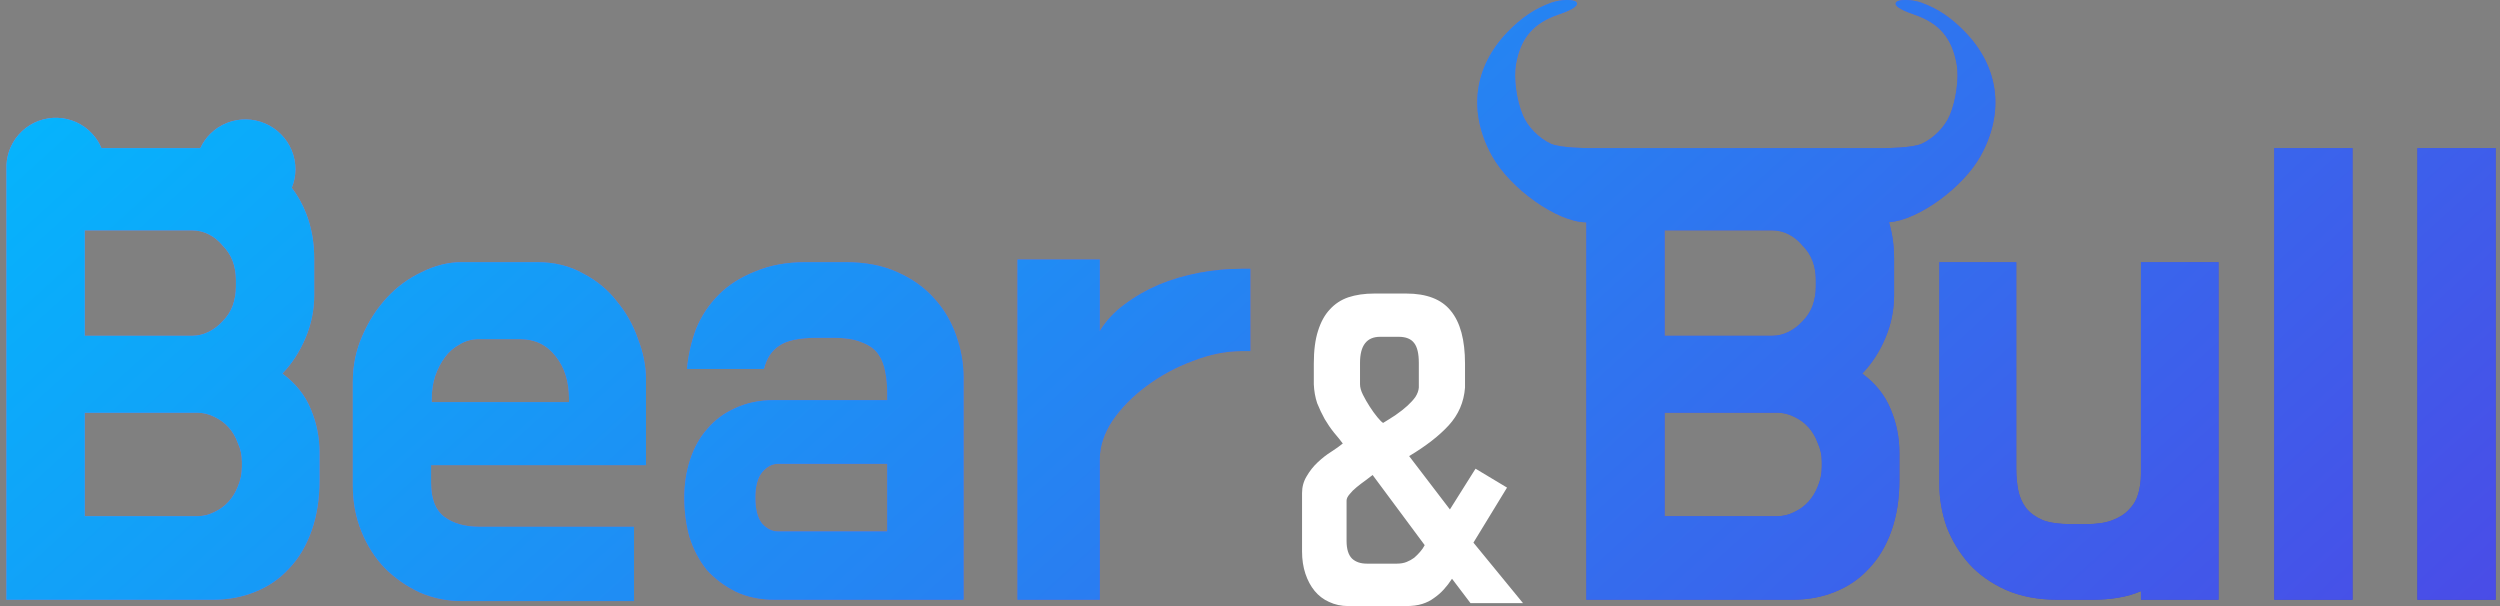 <svg width="132" height="32" viewBox="0 0 132 32" fill="none" xmlns="http://www.w3.org/2000/svg">
<rect x="0" y="0" width="132" height="32" fill="#808080" stroke="none"/>
<path fill-rule="evenodd" clip-rule="evenodd" d="M77.641 31.844H80.414L77.797 28.651L79.571 25.745L77.908 24.747L76.555 26.899L74.403 24.082C75.291 23.55 75.986 23.01 76.488 22.463C77.006 21.901 77.294 21.236 77.353 20.467V19.203C77.353 17.946 77.102 17.015 76.599 16.408C76.111 15.802 75.328 15.499 74.248 15.499H72.563C72.045 15.499 71.587 15.566 71.188 15.699C70.803 15.832 70.478 16.046 70.212 16.342C69.946 16.623 69.739 17 69.591 17.473C69.443 17.931 69.369 18.508 69.369 19.203V20.29C69.384 20.644 69.443 20.977 69.546 21.288C69.665 21.583 69.798 21.864 69.946 22.13C70.094 22.382 70.256 22.618 70.434 22.84C70.611 23.047 70.766 23.239 70.899 23.417C70.737 23.55 70.53 23.698 70.278 23.86C70.042 24.008 69.805 24.193 69.569 24.415C69.347 24.622 69.155 24.866 68.992 25.146C68.829 25.413 68.748 25.708 68.748 26.034V29.116C68.748 29.545 68.807 29.937 68.925 30.292C69.044 30.647 69.206 30.95 69.413 31.201C69.62 31.453 69.872 31.645 70.167 31.778C70.478 31.926 70.818 32 71.188 32H74.248C74.573 32 74.854 31.963 75.091 31.889C75.328 31.815 75.535 31.711 75.712 31.578C75.904 31.445 76.074 31.297 76.222 31.135C76.385 30.957 76.533 30.765 76.666 30.558L77.641 31.844ZM71.809 19.158C71.809 18.242 72.163 17.783 72.873 17.783H73.849C74.234 17.783 74.507 17.894 74.67 18.116C74.832 18.323 74.914 18.671 74.914 19.158V20.467C74.899 20.63 74.84 20.792 74.736 20.955C74.633 21.103 74.492 21.258 74.315 21.421C74.137 21.583 73.93 21.746 73.694 21.909C73.472 22.056 73.25 22.197 73.028 22.33C72.954 22.286 72.851 22.182 72.718 22.019C72.585 21.857 72.452 21.672 72.319 21.465C72.186 21.258 72.067 21.051 71.964 20.844C71.86 20.637 71.809 20.452 71.809 20.29V19.158ZM72.163 29.76C71.838 29.76 71.579 29.671 71.387 29.494C71.195 29.301 71.099 28.991 71.099 28.562V26.433C71.099 26.329 71.151 26.218 71.254 26.1C71.358 25.967 71.483 25.841 71.631 25.723C71.794 25.59 71.949 25.472 72.097 25.368C72.26 25.25 72.385 25.154 72.474 25.08L75.224 28.784C75.165 28.902 75.084 29.02 74.98 29.139C74.891 29.242 74.788 29.346 74.67 29.449C74.551 29.538 74.418 29.612 74.27 29.671C74.123 29.73 73.953 29.76 73.76 29.76H72.163Z" fill="white"/>
<path fill-rule="evenodd" clip-rule="evenodd" d="M79.606 1.684C80.35 0.918 81.042 0.455 81.909 0.142C82.387 -0.03 83.072 -0.05 83.224 0.105C83.389 0.272 83.061 0.506 82.3 0.763C80.965 1.215 80.291 2.001 80.042 3.397C79.913 4.116 80.071 5.281 80.404 6.08C80.661 6.696 81.255 7.301 81.885 7.589C82.394 7.821 83.833 7.82 83.833 7.82L83.835 7.82H94.3C94.37 7.82 94.44 7.821 94.51 7.823H99.45C99.496 7.82 99.522 7.82 99.522 7.82C99.522 7.82 100.961 7.821 101.47 7.589C102.101 7.301 102.694 6.696 102.951 6.08C103.285 5.281 103.442 4.116 103.314 3.397C103.065 2.001 102.39 1.215 101.056 0.763C100.294 0.506 99.967 0.272 100.131 0.105C100.283 -0.05 100.969 -0.03 101.446 0.142C102.313 0.455 103.006 0.918 103.75 1.684C105.55 3.538 105.852 5.931 104.577 8.229C103.64 9.92 101.261 11.63 99.74 11.733C99.918 12.334 100.008 12.979 100.008 13.668V15.594C100.008 16.364 99.856 17.111 99.552 17.835C99.249 18.559 98.84 19.189 98.327 19.726C99.027 20.24 99.529 20.87 99.832 21.617C100.136 22.341 100.288 23.1 100.288 23.893V25.364C100.288 26.345 100.148 27.232 99.868 28.025C99.587 28.819 99.191 29.485 98.677 30.021C98.187 30.558 97.591 30.967 96.891 31.247C96.214 31.527 95.455 31.667 94.615 31.667H83.759V11.739L83.74 11.738C82.227 11.725 79.741 9.967 78.778 8.229C77.503 5.931 77.806 3.538 79.606 1.684ZM93.564 17.73H87.891V12.162H93.564C93.868 12.162 94.16 12.232 94.44 12.372C94.72 12.512 94.965 12.711 95.175 12.968C95.409 13.201 95.584 13.47 95.7 13.773C95.817 14.076 95.876 14.415 95.876 14.789V15.139C95.876 15.489 95.817 15.828 95.7 16.154C95.584 16.458 95.409 16.726 95.175 16.96C94.965 17.193 94.72 17.38 94.44 17.52C94.16 17.66 93.868 17.73 93.564 17.73ZM95.981 23.403C96.121 23.706 96.191 24.033 96.191 24.384V24.629C96.191 25.002 96.121 25.352 95.981 25.679C95.864 25.983 95.7 26.251 95.49 26.485C95.28 26.718 95.023 26.905 94.72 27.045C94.44 27.185 94.148 27.255 93.844 27.255H87.891V21.792H93.844C94.148 21.792 94.44 21.862 94.72 22.002C95.023 22.142 95.28 22.329 95.49 22.563C95.7 22.796 95.864 23.076 95.981 23.403Z" fill="url(#paint0_linear_173_648)"/>
<path fill-rule="evenodd" clip-rule="evenodd" d="M79.606 1.684C80.35 0.918 81.042 0.455 81.909 0.142C82.387 -0.03 83.072 -0.05 83.224 0.105C83.389 0.272 83.061 0.506 82.3 0.763C80.965 1.215 80.291 2.001 80.042 3.397C79.913 4.116 80.071 5.281 80.404 6.08C80.661 6.696 81.255 7.301 81.885 7.589C82.394 7.821 83.833 7.82 83.833 7.82L83.835 7.82H94.3C94.37 7.82 94.44 7.821 94.51 7.823H99.45C99.496 7.82 99.522 7.82 99.522 7.82C99.522 7.82 100.961 7.821 101.47 7.589C102.101 7.301 102.694 6.696 102.951 6.08C103.285 5.281 103.442 4.116 103.314 3.397C103.065 2.001 102.39 1.215 101.056 0.763C100.294 0.506 99.967 0.272 100.131 0.105C100.283 -0.05 100.969 -0.03 101.446 0.142C102.313 0.455 103.006 0.918 103.75 1.684C105.55 3.538 105.852 5.931 104.577 8.229C103.64 9.92 101.261 11.63 99.74 11.733C99.918 12.334 100.008 12.979 100.008 13.668V15.594C100.008 16.364 99.856 17.111 99.552 17.835C99.249 18.559 98.84 19.189 98.327 19.726C99.027 20.24 99.529 20.87 99.832 21.617C100.136 22.341 100.288 23.1 100.288 23.893V25.364C100.288 26.345 100.148 27.232 99.868 28.025C99.587 28.819 99.191 29.485 98.677 30.021C98.187 30.558 97.591 30.967 96.891 31.247C96.214 31.527 95.455 31.667 94.615 31.667H83.759V11.739L83.74 11.738C82.227 11.725 79.741 9.967 78.778 8.229C77.503 5.931 77.806 3.538 79.606 1.684ZM93.564 17.73H87.891V12.162H93.564C93.868 12.162 94.16 12.232 94.44 12.372C94.72 12.512 94.965 12.711 95.175 12.968C95.409 13.201 95.584 13.47 95.7 13.773C95.817 14.076 95.876 14.415 95.876 14.789V15.139C95.876 15.489 95.817 15.828 95.7 16.154C95.584 16.458 95.409 16.726 95.175 16.96C94.965 17.193 94.72 17.38 94.44 17.52C94.16 17.66 93.868 17.73 93.564 17.73ZM95.981 23.403C96.121 23.706 96.191 24.033 96.191 24.384V24.629C96.191 25.002 96.121 25.352 95.981 25.679C95.864 25.983 95.7 26.251 95.49 26.485C95.28 26.718 95.023 26.905 94.72 27.045C94.44 27.185 94.148 27.255 93.844 27.255H87.891V21.792H93.844C94.148 21.792 94.44 21.862 94.72 22.002C95.023 22.142 95.28 22.329 95.49 22.563C95.7 22.796 95.864 23.076 95.981 23.403Z" fill="url(#paint1_linear_173_648)"/>
<path d="M111.537 27.465C111.186 27.605 110.719 27.675 110.136 27.675H109.365C108.735 27.675 108.233 27.605 107.86 27.465C107.486 27.302 107.194 27.092 106.984 26.835C106.774 26.555 106.634 26.239 106.564 25.889C106.494 25.539 106.459 25.154 106.459 24.734V13.843H102.397V25.574C102.397 26.321 102.525 27.068 102.782 27.815C103.062 28.539 103.459 29.193 103.973 29.776C104.486 30.337 105.128 30.792 105.899 31.142C106.692 31.492 107.614 31.667 108.665 31.667H110.451C110.941 31.667 111.396 31.632 111.817 31.562C112.26 31.492 112.669 31.375 113.042 31.212V31.667H117.139V13.843H113.042V25.014C113.042 25.387 112.996 25.738 112.902 26.064C112.809 26.391 112.645 26.671 112.412 26.905C112.202 27.138 111.91 27.325 111.537 27.465Z" fill="url(#paint2_linear_173_648)"/>
<path d="M111.537 27.465C111.186 27.605 110.719 27.675 110.136 27.675H109.365C108.735 27.675 108.233 27.605 107.86 27.465C107.486 27.302 107.194 27.092 106.984 26.835C106.774 26.555 106.634 26.239 106.564 25.889C106.494 25.539 106.459 25.154 106.459 24.734V13.843H102.397V25.574C102.397 26.321 102.525 27.068 102.782 27.815C103.062 28.539 103.459 29.193 103.973 29.776C104.486 30.337 105.128 30.792 105.899 31.142C106.692 31.492 107.614 31.667 108.665 31.667H110.451C110.941 31.667 111.396 31.632 111.817 31.562C112.26 31.492 112.669 31.375 113.042 31.212V31.667H117.139V13.843H113.042V25.014C113.042 25.387 112.996 25.738 112.902 26.064C112.809 26.391 112.645 26.671 112.412 26.905C112.202 27.138 111.91 27.325 111.537 27.465Z" fill="url(#paint3_linear_173_648)"/>
<path d="M124.213 7.82H120.081V31.667H124.213V7.82Z" fill="url(#paint4_linear_173_648)"/>
<path d="M124.213 7.82H120.081V31.667H124.213V7.82Z" fill="url(#paint5_linear_173_648)"/>
<path d="M131.771 7.82H127.639V31.667H131.771V7.82Z" fill="url(#paint6_linear_173_648)"/>
<path d="M131.771 7.82H127.639V31.667H131.771V7.82Z" fill="url(#paint7_linear_173_648)"/>
<path fill-rule="evenodd" clip-rule="evenodd" d="M16.134 17.835C16.438 17.111 16.59 16.364 16.59 15.594V13.668C16.59 12.804 16.45 12.011 16.169 11.287C15.972 10.778 15.718 10.321 15.405 9.916C15.53 9.611 15.596 9.284 15.598 8.954C15.601 8.611 15.536 8.27 15.406 7.952C15.276 7.633 15.085 7.342 14.842 7.097C14.6 6.851 14.312 6.654 13.994 6.519C13.676 6.383 13.335 6.311 12.99 6.306C12.645 6.301 12.302 6.364 11.983 6.491C11.663 6.618 11.372 6.806 11.126 7.045C10.897 7.268 10.711 7.531 10.579 7.82H5.355C5.269 7.614 5.156 7.419 5.019 7.241C4.81 6.969 4.55 6.741 4.254 6.569C3.957 6.398 3.629 6.287 3.29 6.242C2.95 6.197 2.605 6.22 2.274 6.309C1.943 6.397 1.632 6.55 1.361 6.759C1.089 6.967 0.861 7.228 0.689 7.524C0.518 7.821 0.407 8.149 0.362 8.488C0.344 8.629 0.337 8.77 0.341 8.911V31.667H11.197C12.037 31.667 12.796 31.527 13.473 31.247C14.173 30.967 14.769 30.558 15.259 30.021C15.773 29.485 16.169 28.819 16.45 28.026C16.73 27.232 16.87 26.345 16.87 25.364V23.893C16.87 23.1 16.718 22.341 16.415 21.617C16.111 20.87 15.609 20.24 14.909 19.726C15.422 19.189 15.831 18.559 16.134 17.835ZM10.146 17.73H4.473V12.162H10.146C10.45 12.162 10.742 12.232 11.022 12.372C11.302 12.512 11.547 12.711 11.757 12.968C11.991 13.201 12.166 13.47 12.282 13.773C12.399 14.077 12.457 14.415 12.457 14.789V15.139C12.457 15.489 12.399 15.828 12.282 16.154C12.166 16.458 11.991 16.726 11.757 16.96C11.547 17.193 11.302 17.38 11.022 17.52C10.742 17.66 10.45 17.73 10.146 17.73ZM12.562 23.403C12.703 23.707 12.773 24.033 12.773 24.384V24.629C12.773 25.002 12.703 25.352 12.562 25.679C12.446 25.983 12.282 26.251 12.072 26.485C11.862 26.718 11.605 26.905 11.302 27.045C11.022 27.185 10.73 27.255 10.426 27.255H4.473V21.792H10.426C10.73 21.792 11.022 21.862 11.302 22.002C11.605 22.142 11.862 22.329 12.072 22.563C12.282 22.796 12.446 23.076 12.562 23.403Z" fill="url(#paint8_linear_173_648)"/>
<path fill-rule="evenodd" clip-rule="evenodd" d="M16.134 17.835C16.438 17.111 16.59 16.364 16.59 15.594V13.668C16.59 12.804 16.45 12.011 16.169 11.287C15.972 10.778 15.718 10.321 15.405 9.916C15.53 9.611 15.596 9.284 15.598 8.954C15.601 8.611 15.536 8.27 15.406 7.952C15.276 7.633 15.085 7.342 14.842 7.097C14.6 6.851 14.312 6.654 13.994 6.519C13.676 6.383 13.335 6.311 12.99 6.306C12.645 6.301 12.302 6.364 11.983 6.491C11.663 6.618 11.372 6.806 11.126 7.045C10.897 7.268 10.711 7.531 10.579 7.82H5.355C5.269 7.614 5.156 7.419 5.019 7.241C4.81 6.969 4.55 6.741 4.254 6.569C3.957 6.398 3.629 6.287 3.29 6.242C2.95 6.197 2.605 6.22 2.274 6.309C1.943 6.397 1.632 6.55 1.361 6.759C1.089 6.967 0.861 7.228 0.689 7.524C0.518 7.821 0.407 8.149 0.362 8.488C0.344 8.629 0.337 8.77 0.341 8.911V31.667H11.197C12.037 31.667 12.796 31.527 13.473 31.247C14.173 30.967 14.769 30.558 15.259 30.021C15.773 29.485 16.169 28.819 16.45 28.026C16.73 27.232 16.87 26.345 16.87 25.364V23.893C16.87 23.1 16.718 22.341 16.415 21.617C16.111 20.87 15.609 20.24 14.909 19.726C15.422 19.189 15.831 18.559 16.134 17.835ZM10.146 17.73H4.473V12.162H10.146C10.45 12.162 10.742 12.232 11.022 12.372C11.302 12.512 11.547 12.711 11.757 12.968C11.991 13.201 12.166 13.47 12.282 13.773C12.399 14.077 12.457 14.415 12.457 14.789V15.139C12.457 15.489 12.399 15.828 12.282 16.154C12.166 16.458 11.991 16.726 11.757 16.96C11.547 17.193 11.302 17.38 11.022 17.52C10.742 17.66 10.45 17.73 10.146 17.73ZM12.562 23.403C12.703 23.707 12.773 24.033 12.773 24.384V24.629C12.773 25.002 12.703 25.352 12.562 25.679C12.446 25.983 12.282 26.251 12.072 26.485C11.862 26.718 11.605 26.905 11.302 27.045C11.022 27.185 10.73 27.255 10.426 27.255H4.473V21.792H10.426C10.73 21.792 11.022 21.862 11.302 22.002C11.605 22.142 11.862 22.329 12.072 22.563C12.282 22.796 12.446 23.076 12.562 23.403Z" fill="url(#paint9_linear_173_648)"/>
<path fill-rule="evenodd" clip-rule="evenodd" d="M19.119 17.765C18.792 18.512 18.629 19.318 18.629 20.181V25.609C18.629 26.496 18.78 27.313 19.084 28.061C19.387 28.808 19.796 29.45 20.309 29.986C20.846 30.523 21.465 30.955 22.165 31.282C22.866 31.586 23.613 31.737 24.407 31.737H33.476V27.815H25.317C24.547 27.815 23.928 27.64 23.461 27.29C22.994 26.94 22.761 26.345 22.761 25.504V24.559H34.107V20.041C34.107 19.341 33.967 18.629 33.686 17.905C33.43 17.158 33.056 16.493 32.566 15.909C32.099 15.302 31.504 14.812 30.78 14.438C30.079 14.042 29.274 13.843 28.364 13.843H24.372C23.671 13.843 22.971 14.018 22.27 14.368C21.57 14.695 20.951 15.15 20.415 15.734C19.878 16.318 19.446 16.995 19.119 17.765ZM30.044 21.232H22.796V21.057C22.796 20.637 22.854 20.24 22.971 19.866C23.111 19.469 23.286 19.131 23.496 18.851C23.706 18.571 23.963 18.349 24.267 18.185C24.57 17.999 24.909 17.905 25.282 17.905H27.453C28.247 17.905 28.877 18.209 29.344 18.816C29.811 19.399 30.044 20.146 30.044 21.057V21.232Z" fill="url(#paint10_linear_173_648)"/>
<path fill-rule="evenodd" clip-rule="evenodd" d="M19.119 17.765C18.792 18.512 18.629 19.318 18.629 20.181V25.609C18.629 26.496 18.78 27.313 19.084 28.061C19.387 28.808 19.796 29.45 20.309 29.986C20.846 30.523 21.465 30.955 22.165 31.282C22.866 31.586 23.613 31.737 24.407 31.737H33.476V27.815H25.317C24.547 27.815 23.928 27.64 23.461 27.29C22.994 26.94 22.761 26.345 22.761 25.504V24.559H34.107V20.041C34.107 19.341 33.967 18.629 33.686 17.905C33.43 17.158 33.056 16.493 32.566 15.909C32.099 15.302 31.504 14.812 30.78 14.438C30.079 14.042 29.274 13.843 28.364 13.843H24.372C23.671 13.843 22.971 14.018 22.27 14.368C21.57 14.695 20.951 15.15 20.415 15.734C19.878 16.318 19.446 16.995 19.119 17.765ZM30.044 21.232H22.796V21.057C22.796 20.637 22.854 20.24 22.971 19.866C23.111 19.469 23.286 19.131 23.496 18.851C23.706 18.571 23.963 18.349 24.267 18.185C24.57 17.999 24.909 17.905 25.282 17.905H27.453C28.247 17.905 28.877 18.209 29.344 18.816C29.811 19.399 30.044 20.146 30.044 21.057V21.232Z" fill="url(#paint11_linear_173_648)"/>
<path fill-rule="evenodd" clip-rule="evenodd" d="M36.763 17.345C36.506 18.022 36.343 18.734 36.273 19.481H40.335C40.475 18.921 40.743 18.512 41.14 18.255C41.537 17.975 42.203 17.835 43.136 17.835H44.012C44.642 17.835 45.144 17.917 45.518 18.08C45.891 18.22 46.171 18.419 46.358 18.676C46.545 18.932 46.673 19.248 46.743 19.621C46.813 19.971 46.848 20.357 46.848 20.777V21.127H40.86C40.113 21.127 39.436 21.267 38.829 21.547C38.245 21.804 37.755 22.166 37.358 22.633C36.962 23.076 36.658 23.613 36.448 24.244C36.238 24.874 36.133 25.551 36.133 26.275C36.133 27.022 36.226 27.722 36.413 28.376C36.623 29.029 36.926 29.601 37.323 30.092C37.744 30.558 38.257 30.944 38.864 31.247C39.471 31.527 40.16 31.667 40.93 31.667H50.875V19.936C50.875 19.189 50.747 18.454 50.49 17.73C50.233 16.983 49.848 16.329 49.335 15.769C48.821 15.185 48.167 14.719 47.374 14.368C46.603 14.018 45.693 13.843 44.642 13.843H42.541C41.537 13.843 40.65 14.007 39.88 14.333C39.109 14.637 38.467 15.045 37.954 15.559C37.44 16.073 37.043 16.668 36.763 17.345ZM40.23 27.64C39.996 27.337 39.88 26.882 39.88 26.275C39.88 25.691 39.996 25.247 40.23 24.944C40.487 24.64 40.767 24.489 41.07 24.489H46.848V28.061H41.07C40.767 28.061 40.487 27.92 40.23 27.64Z" fill="url(#paint12_linear_173_648)"/>
<path fill-rule="evenodd" clip-rule="evenodd" d="M36.763 17.345C36.506 18.022 36.343 18.734 36.273 19.481H40.335C40.475 18.921 40.743 18.512 41.14 18.255C41.537 17.975 42.203 17.835 43.136 17.835H44.012C44.642 17.835 45.144 17.917 45.518 18.08C45.891 18.22 46.171 18.419 46.358 18.676C46.545 18.932 46.673 19.248 46.743 19.621C46.813 19.971 46.848 20.357 46.848 20.777V21.127H40.86C40.113 21.127 39.436 21.267 38.829 21.547C38.245 21.804 37.755 22.166 37.358 22.633C36.962 23.076 36.658 23.613 36.448 24.244C36.238 24.874 36.133 25.551 36.133 26.275C36.133 27.022 36.226 27.722 36.413 28.376C36.623 29.029 36.926 29.601 37.323 30.092C37.744 30.558 38.257 30.944 38.864 31.247C39.471 31.527 40.16 31.667 40.93 31.667H50.875V19.936C50.875 19.189 50.747 18.454 50.49 17.73C50.233 16.983 49.848 16.329 49.335 15.769C48.821 15.185 48.167 14.719 47.374 14.368C46.603 14.018 45.693 13.843 44.642 13.843H42.541C41.537 13.843 40.65 14.007 39.88 14.333C39.109 14.637 38.467 15.045 37.954 15.559C37.44 16.073 37.043 16.668 36.763 17.345ZM40.23 27.64C39.996 27.337 39.88 26.882 39.88 26.275C39.88 25.691 39.996 25.247 40.23 24.944C40.487 24.64 40.767 24.489 41.07 24.489H46.848V28.061H41.07C40.767 28.061 40.487 27.92 40.23 27.64Z" fill="url(#paint13_linear_173_648)"/>
<path d="M59.363 16.084C58.826 16.481 58.394 16.948 58.067 17.485V13.703H53.725V31.667H58.067V24.244C58.067 23.567 58.289 22.89 58.733 22.212C59.2 21.535 59.795 20.928 60.519 20.392C61.266 19.831 62.083 19.388 62.97 19.061C63.857 18.711 64.721 18.536 65.561 18.536H66.016V14.193H65.561C64.814 14.193 64.067 14.263 63.32 14.403C62.573 14.543 61.861 14.754 61.184 15.034C60.53 15.314 59.923 15.664 59.363 16.084Z" fill="url(#paint14_linear_173_648)"/>
<path d="M59.363 16.084C58.826 16.481 58.394 16.948 58.067 17.485V13.703H53.725V31.667H58.067V24.244C58.067 23.567 58.289 22.89 58.733 22.212C59.2 21.535 59.795 20.928 60.519 20.392C61.266 19.831 62.083 19.388 62.97 19.061C63.857 18.711 64.721 18.536 65.561 18.536H66.016V14.193H65.561C64.814 14.193 64.067 14.263 63.32 14.403C62.573 14.543 61.861 14.754 61.184 15.034C60.53 15.314 59.923 15.664 59.363 16.084Z" fill="url(#paint15_linear_173_648)"/>
<defs>
<linearGradient id="paint0_linear_173_648" x1="2.85663e-06" y1="-6.08575e-07" x2="92.519" y2="102.074" gradientUnits="userSpaceOnUse">
<stop stop-color="#9A89FF"/>
<stop offset="1" stop-color="#2735AF"/>
</linearGradient>
<linearGradient id="paint1_linear_173_648" x1="2.85663e-06" y1="-6.08575e-07" x2="92.519" y2="102.074" gradientUnits="userSpaceOnUse">
<stop stop-color="#02B9FD"/>
<stop offset="1" stop-color="#5A33E2"/>
</linearGradient>
<linearGradient id="paint2_linear_173_648" x1="2.85663e-06" y1="-6.08575e-07" x2="92.519" y2="102.074" gradientUnits="userSpaceOnUse">
<stop stop-color="#9A89FF"/>
<stop offset="1" stop-color="#2735AF"/>
</linearGradient>
<linearGradient id="paint3_linear_173_648" x1="2.85663e-06" y1="-6.08575e-07" x2="92.519" y2="102.074" gradientUnits="userSpaceOnUse">
<stop stop-color="#02B9FD"/>
<stop offset="1" stop-color="#5A33E2"/>
</linearGradient>
<linearGradient id="paint4_linear_173_648" x1="2.85663e-06" y1="-6.08575e-07" x2="92.519" y2="102.074" gradientUnits="userSpaceOnUse">
<stop stop-color="#9A89FF"/>
<stop offset="1" stop-color="#2735AF"/>
</linearGradient>
<linearGradient id="paint5_linear_173_648" x1="2.85663e-06" y1="-6.08575e-07" x2="92.519" y2="102.074" gradientUnits="userSpaceOnUse">
<stop stop-color="#02B9FD"/>
<stop offset="1" stop-color="#5A33E2"/>
</linearGradient>
<linearGradient id="paint6_linear_173_648" x1="2.85663e-06" y1="-6.08575e-07" x2="92.519" y2="102.074" gradientUnits="userSpaceOnUse">
<stop stop-color="#9A89FF"/>
<stop offset="1" stop-color="#2735AF"/>
</linearGradient>
<linearGradient id="paint7_linear_173_648" x1="2.85663e-06" y1="-6.08575e-07" x2="92.519" y2="102.074" gradientUnits="userSpaceOnUse">
<stop stop-color="#02B9FD"/>
<stop offset="1" stop-color="#5A33E2"/>
</linearGradient>
<linearGradient id="paint8_linear_173_648" x1="2.85663e-06" y1="-6.08575e-07" x2="92.519" y2="102.074" gradientUnits="userSpaceOnUse">
<stop stop-color="#9A89FF"/>
<stop offset="1" stop-color="#2735AF"/>
</linearGradient>
<linearGradient id="paint9_linear_173_648" x1="2.85663e-06" y1="-6.08575e-07" x2="92.519" y2="102.074" gradientUnits="userSpaceOnUse">
<stop stop-color="#02B9FD"/>
<stop offset="1" stop-color="#5A33E2"/>
</linearGradient>
<linearGradient id="paint10_linear_173_648" x1="2.85663e-06" y1="-6.08575e-07" x2="92.519" y2="102.074" gradientUnits="userSpaceOnUse">
<stop stop-color="#9A89FF"/>
<stop offset="1" stop-color="#2735AF"/>
</linearGradient>
<linearGradient id="paint11_linear_173_648" x1="2.85663e-06" y1="-6.08575e-07" x2="92.519" y2="102.074" gradientUnits="userSpaceOnUse">
<stop stop-color="#02B9FD"/>
<stop offset="1" stop-color="#5A33E2"/>
</linearGradient>
<linearGradient id="paint12_linear_173_648" x1="2.85663e-06" y1="-6.08575e-07" x2="92.519" y2="102.074" gradientUnits="userSpaceOnUse">
<stop stop-color="#9A89FF"/>
<stop offset="1" stop-color="#2735AF"/>
</linearGradient>
<linearGradient id="paint13_linear_173_648" x1="2.85663e-06" y1="-6.08575e-07" x2="92.519" y2="102.074" gradientUnits="userSpaceOnUse">
<stop stop-color="#02B9FD"/>
<stop offset="1" stop-color="#5A33E2"/>
</linearGradient>
<linearGradient id="paint14_linear_173_648" x1="2.85663e-06" y1="-6.08575e-07" x2="92.519" y2="102.074" gradientUnits="userSpaceOnUse">
<stop stop-color="#9A89FF"/>
<stop offset="1" stop-color="#2735AF"/>
</linearGradient>
<linearGradient id="paint15_linear_173_648" x1="2.85663e-06" y1="-6.08575e-07" x2="92.519" y2="102.074" gradientUnits="userSpaceOnUse">
<stop stop-color="#02B9FD"/>
<stop offset="1" stop-color="#5A33E2"/>
</linearGradient>
</defs>
</svg>
